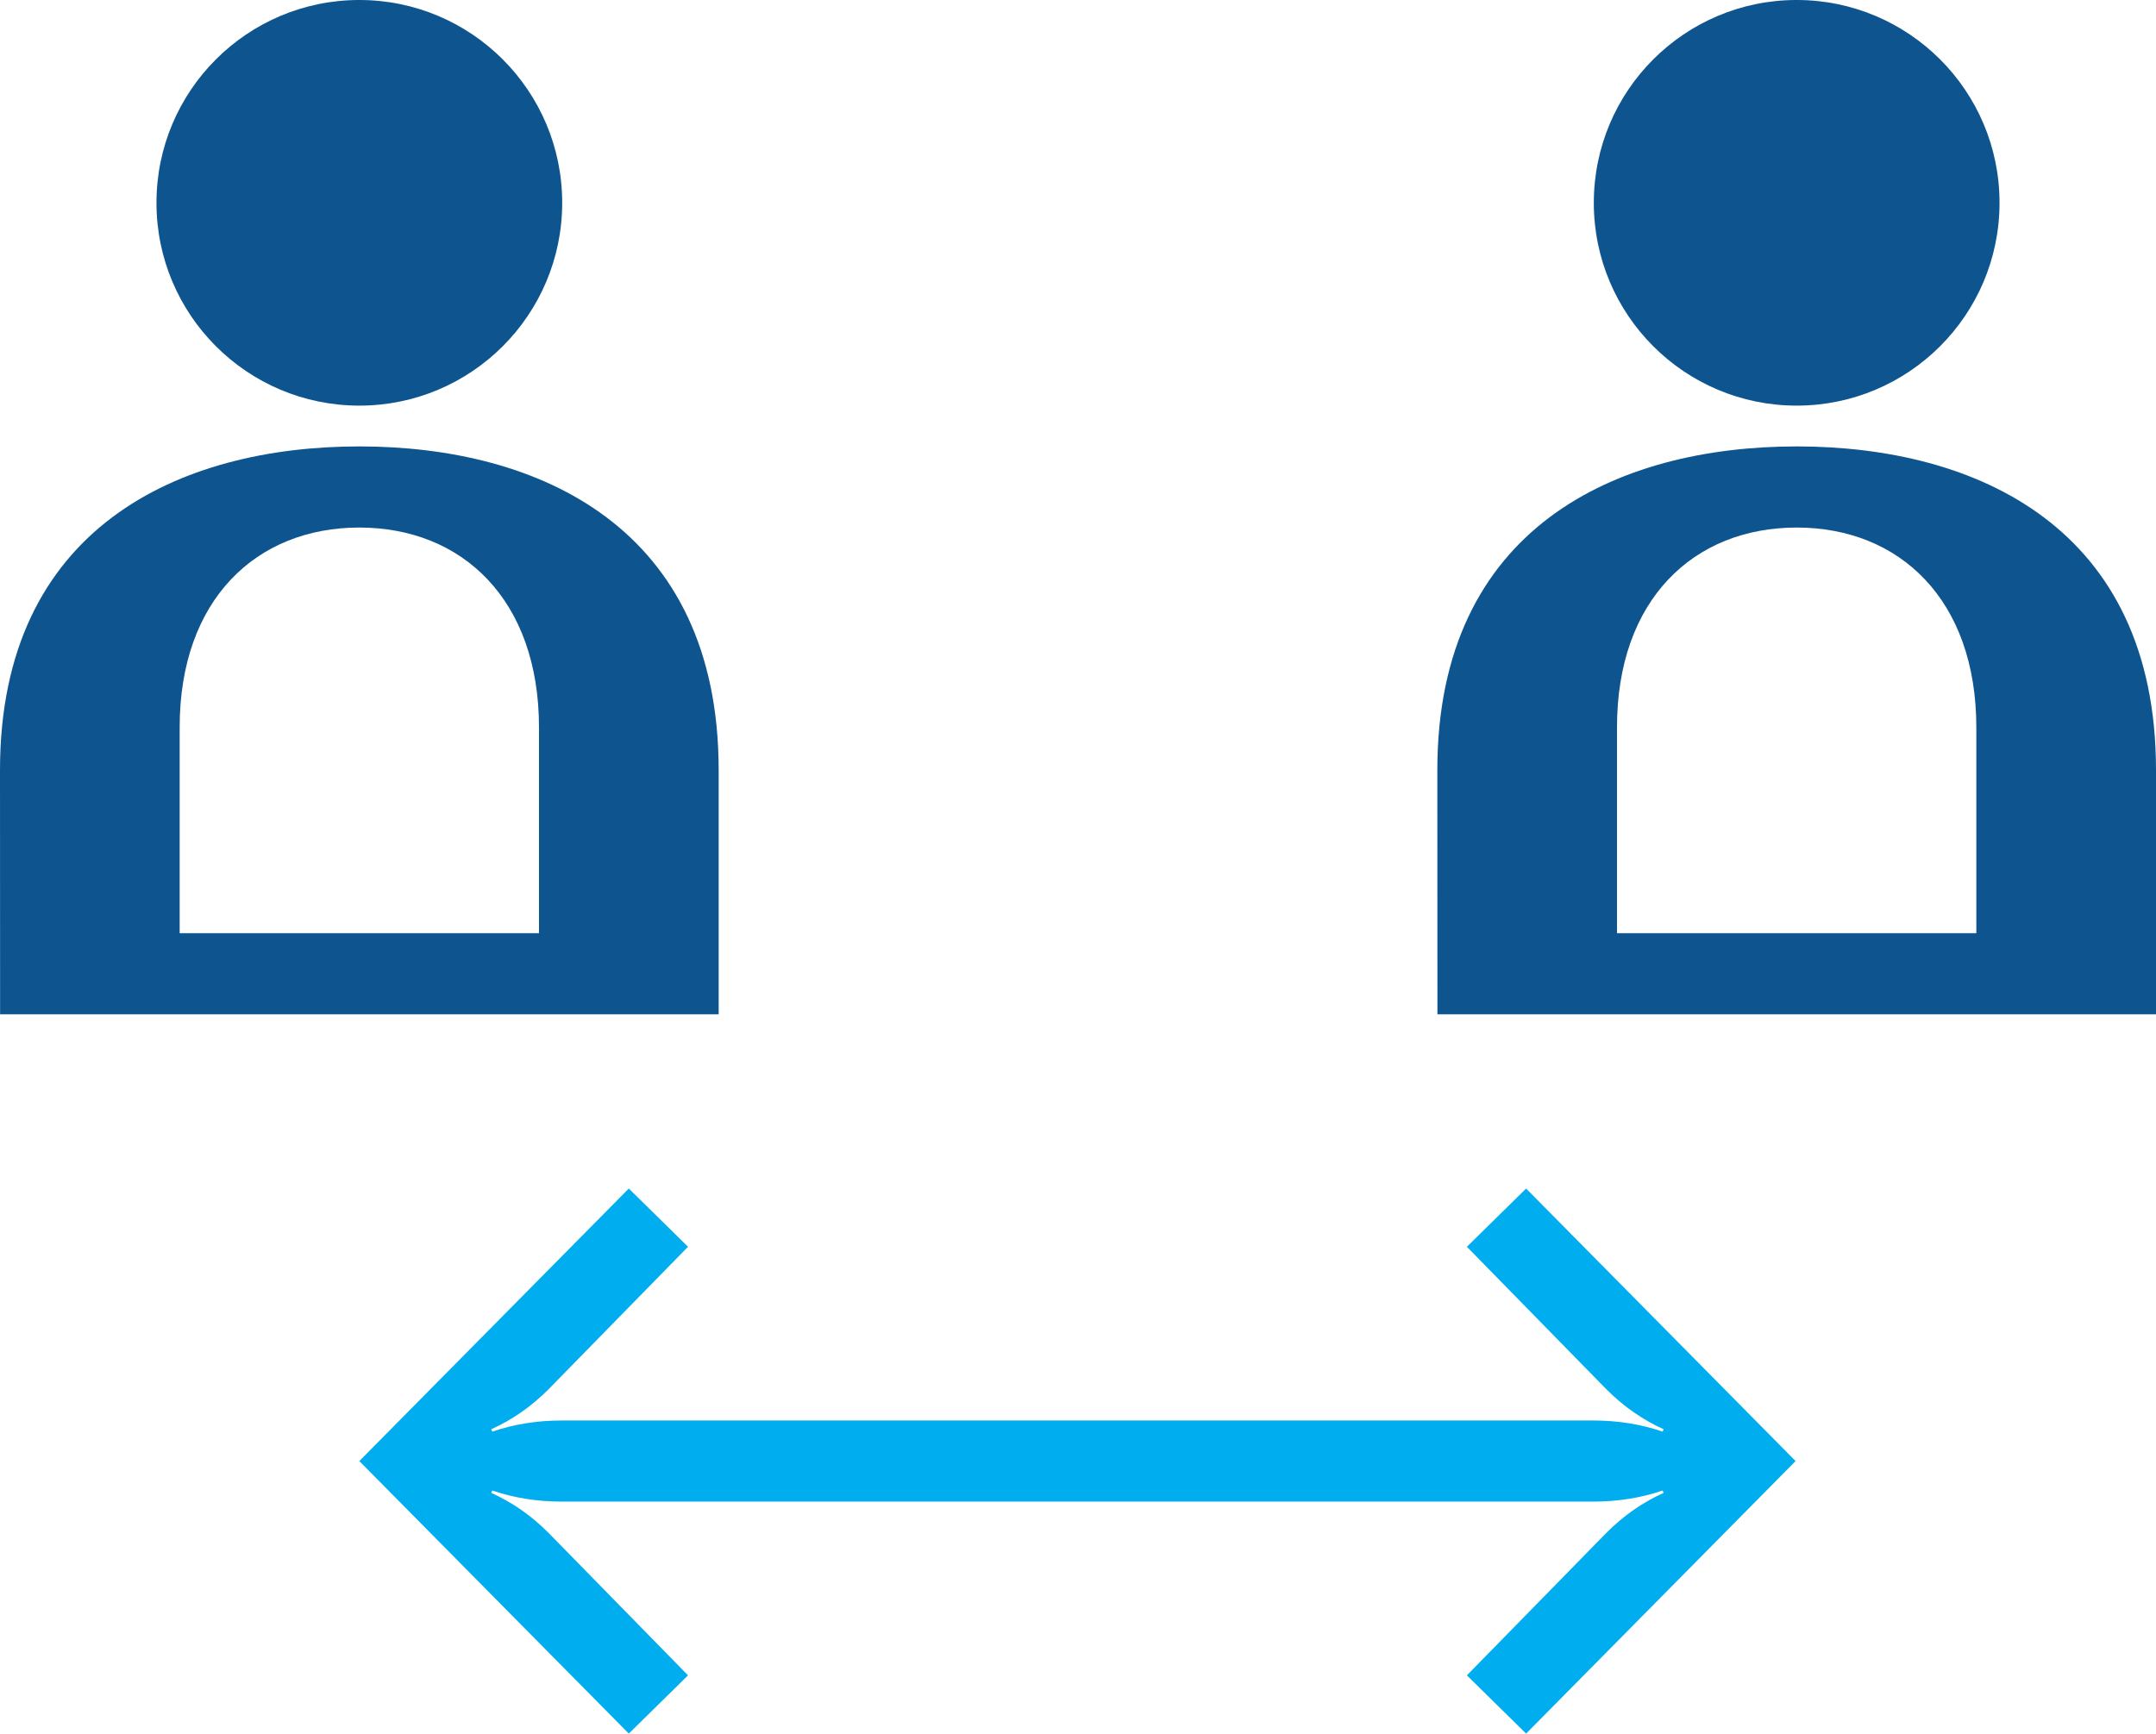 <?xml version="1.0" encoding="UTF-8" standalone="no"?>
<!-- Created with Inkscape (http://www.inkscape.org/) -->

<svg
   xmlns:dc="http://purl.org/dc/elements/1.1/"
   xmlns:cc="http://creativecommons.org/ns#"
   xmlns:rdf="http://www.w3.org/1999/02/22-rdf-syntax-ns#"
   xmlns:svg="http://www.w3.org/2000/svg"
   xmlns="http://www.w3.org/2000/svg"
   xmlns:sodipodi="http://sodipodi.sourceforge.net/DTD/sodipodi-0.dtd"
   xmlns:inkscape="http://www.inkscape.org/namespaces/inkscape"
   id="svg2"
   version="1.1"
   inkscape:version="0.91 r13725"
   xml:space="preserve"
   width="930"
   height="747.912"
   viewBox="0 0 930 747.912"
   sodipodi:docname="LG_Icon_Individual_development_CMYK_RZ.svg"><defs
     id="defs6" /><sodipodi:namedview
     pagecolor="#ffffff"
     bordercolor="#666666"
     borderopacity="1"
     objecttolerance="10"
     gridtolerance="10"
     guidetolerance="10"
     inkscape:pageopacity="0"
     inkscape:pageshadow="2"
     inkscape:window-width="717"
     inkscape:window-height="480"
     id="namedview4"
     showgrid="false"
     inkscape:zoom="0.31554494"
     inkscape:cx="465"
     inkscape:cy="373.95624"
     inkscape:window-x="0"
     inkscape:window-y="0"
     inkscape:window-maximized="0"
     inkscape:current-layer="g10" /><g
     id="g10"
     inkscape:groupmode="layer"
     inkscape:label="ink_ext_XXXXXX"
     transform="matrix(1.25,0,0,-1.25,0,747.913)"><g
       id="g12"
       transform="scale(0.1,0.1)"><path
         d="m 5266.36,1881.15 -204.37,-200.95 478.86,-489.26 c 63.11,-64.2 131.27,-109.46 199.97,-140.45 l -3.36,-8.32 c -74.07,25.47 -154.4,38.49 -240.71,38.49 l -3557.26,0 c -86.31,0 -166.64,-13.02 -240.71,-38.49 l -3.36,8.32 c 68.7,30.99 136.86,76.25 199.97,140.45 L 2374.25,1680.2 2169.88,1881.15 1240,940.59 2169.88,0 l 204.37,200.961 -478.86,489.25 c -63.11,64.199 -131.27,109.461 -199.97,140.469 l 3.36,8.3 c 74.07,-25.46 154.4,-38.32 240.71,-38.32 l 3557.26,0 c 86.31,0 166.64,12.86 240.71,38.32 l 3.36,-8.3 c -68.7,-31.008 -136.86,-76.27 -199.97,-140.469 L 5061.99,200.961 5266.36,0 l 929.89,940.59 -929.89,940.56"
         style="fill:#00adef;fill-opacity:1;fill-rule:nonzero;stroke:none"
         id="path14"
         inkscape:connector-curvature="0" /><path
         d="m 539.973,5283.37 c 0,-386.72 313.5,-700.04 700.027,-700.04 386.56,0 700.05,313.32 700.05,700.04 0,386.52 -313.49,699.96 -700.05,699.96 -386.527,0 -700.027,-313.44 -700.027,-699.96"
         style="fill:#0e5590;fill-opacity:1;fill-rule:nonzero;stroke:none"
         id="path16"
         inkscape:connector-curvature="0" /><path
         d="m 620,2762.54 0,710.53 c 0,441.27 265.211,689.47 620,689.47 354.78,0 620,-248.73 620,-690 l 0.01,-710 -1240.01,0 z m 620,1680 C 620,4442.54 0,4163.07 0,3325.27 l 0.312,-842.73 2479.688,0 0,842.73 c 0,837.8 -620,1117.27 -1240,1117.27"
         style="fill:#0e5590;fill-opacity:1;fill-rule:nonzero;stroke:none"
         id="path18"
         inkscape:connector-curvature="0" /><path
         d="m 5499.98,5283.37 c 0,-386.72 313.49,-700.04 700.02,-700.04 386.56,0 700.05,313.32 700.05,700.04 0,386.52 -313.49,699.96 -700.05,699.96 -386.53,0 -700.02,-313.44 -700.02,-699.96"
         style="fill:#0e5590;fill-opacity:1;fill-rule:nonzero;stroke:none"
         id="path20"
         inkscape:connector-curvature="0" /><path
         d="m 5580,2762.54 0,710.53 c 0,441.27 265.21,689.47 620,689.47 354.78,0 620,-248.73 620,-690 l 0.01,-710 -1240.01,0 z m 620,1680 c -620,0 -1240,-279.47 -1240,-1117.27 l 0.31,-842.73 2479.69,0 0,842.73 c 0,837.8 -620,1117.27 -1240,1117.27"
         style="fill:#0e5590;fill-opacity:1;fill-rule:nonzero;stroke:none"
         id="path22"
         inkscape:connector-curvature="0" /></g></g></svg>